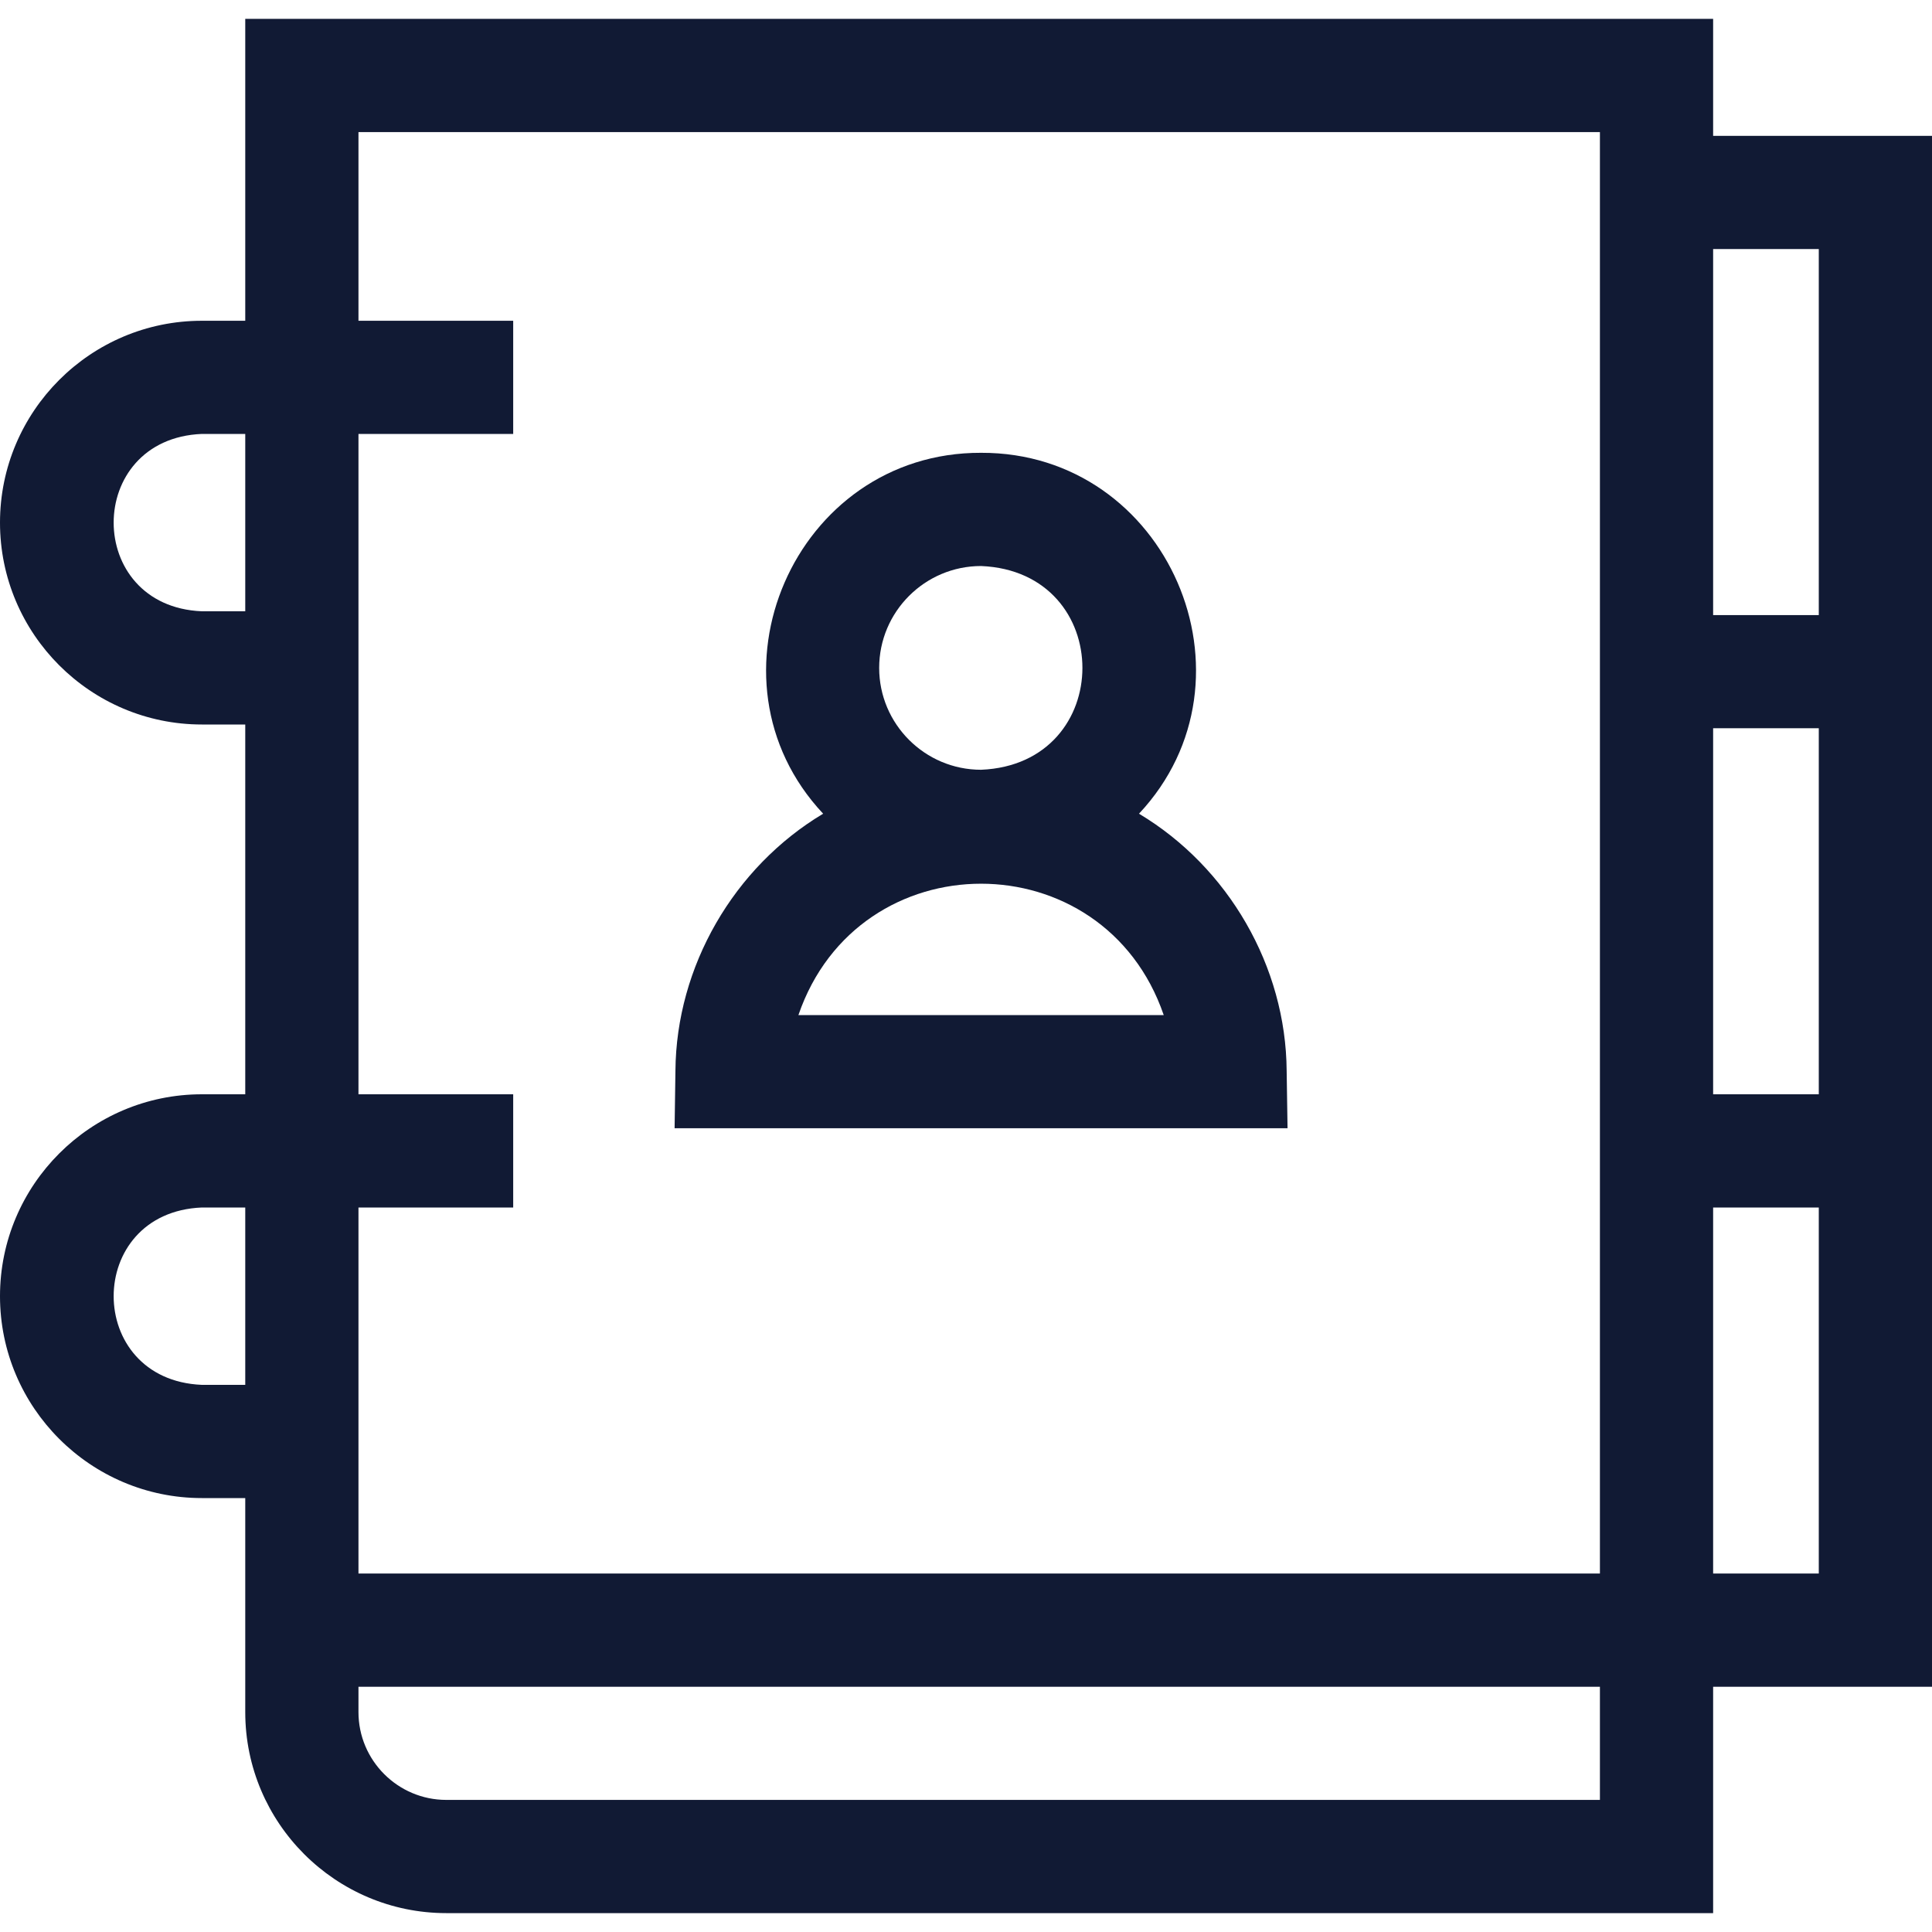 <svg width="35" height="35" viewBox="0 0 35 35" fill="none" xmlns="http://www.w3.org/2000/svg">
<path d="M35 2.461H31.035V0.342H4.443V5.811H3.657C1.641 5.811 0 7.451 0 9.468C0 11.484 1.641 13.125 3.657 13.125H4.443V19.824H3.657C1.641 19.824 0 21.465 0 23.481C0 25.498 1.641 27.139 3.657 27.139H4.443V31.016C4.443 33.024 6.077 34.658 8.086 34.658H31.035V30.557H35V2.461ZM32.949 4.512V11.143H31.035V4.512H32.949ZM32.949 13.193V19.824H31.035V13.193H32.949ZM3.657 11.074C1.526 10.986 1.527 7.949 3.657 7.861H4.443V11.074H3.657ZM6.494 7.861H9.297V5.811H6.494V2.393H28.984V28.506H6.494V21.875H9.297V19.824H6.494V7.861ZM3.657 25.088C1.526 24.999 1.527 21.963 3.657 21.875H4.443V25.088H3.657ZM8.086 32.607C7.208 32.607 6.494 31.893 6.494 31.016V30.557H28.984V32.607H8.086ZM31.035 28.506V21.875H32.949V28.506H31.035Z" fill="#111A34"/>
<path d="M23.309 19.399C23.296 17.509 22.253 15.71 20.634 14.741C22.925 12.297 21.157 8.192 17.773 8.203C14.389 8.192 12.62 12.298 14.912 14.741C13.292 15.71 12.25 17.509 12.236 19.399L12.221 20.439H23.325L23.309 19.399ZM15.927 12.1C15.927 11.082 16.755 10.254 17.773 10.254C20.221 10.355 20.221 13.844 17.773 13.945C16.755 13.945 15.927 13.117 15.927 12.1ZM14.464 18.389C15.552 15.215 19.995 15.217 21.082 18.389H14.464Z" fill="#111A34"/>
</svg>
